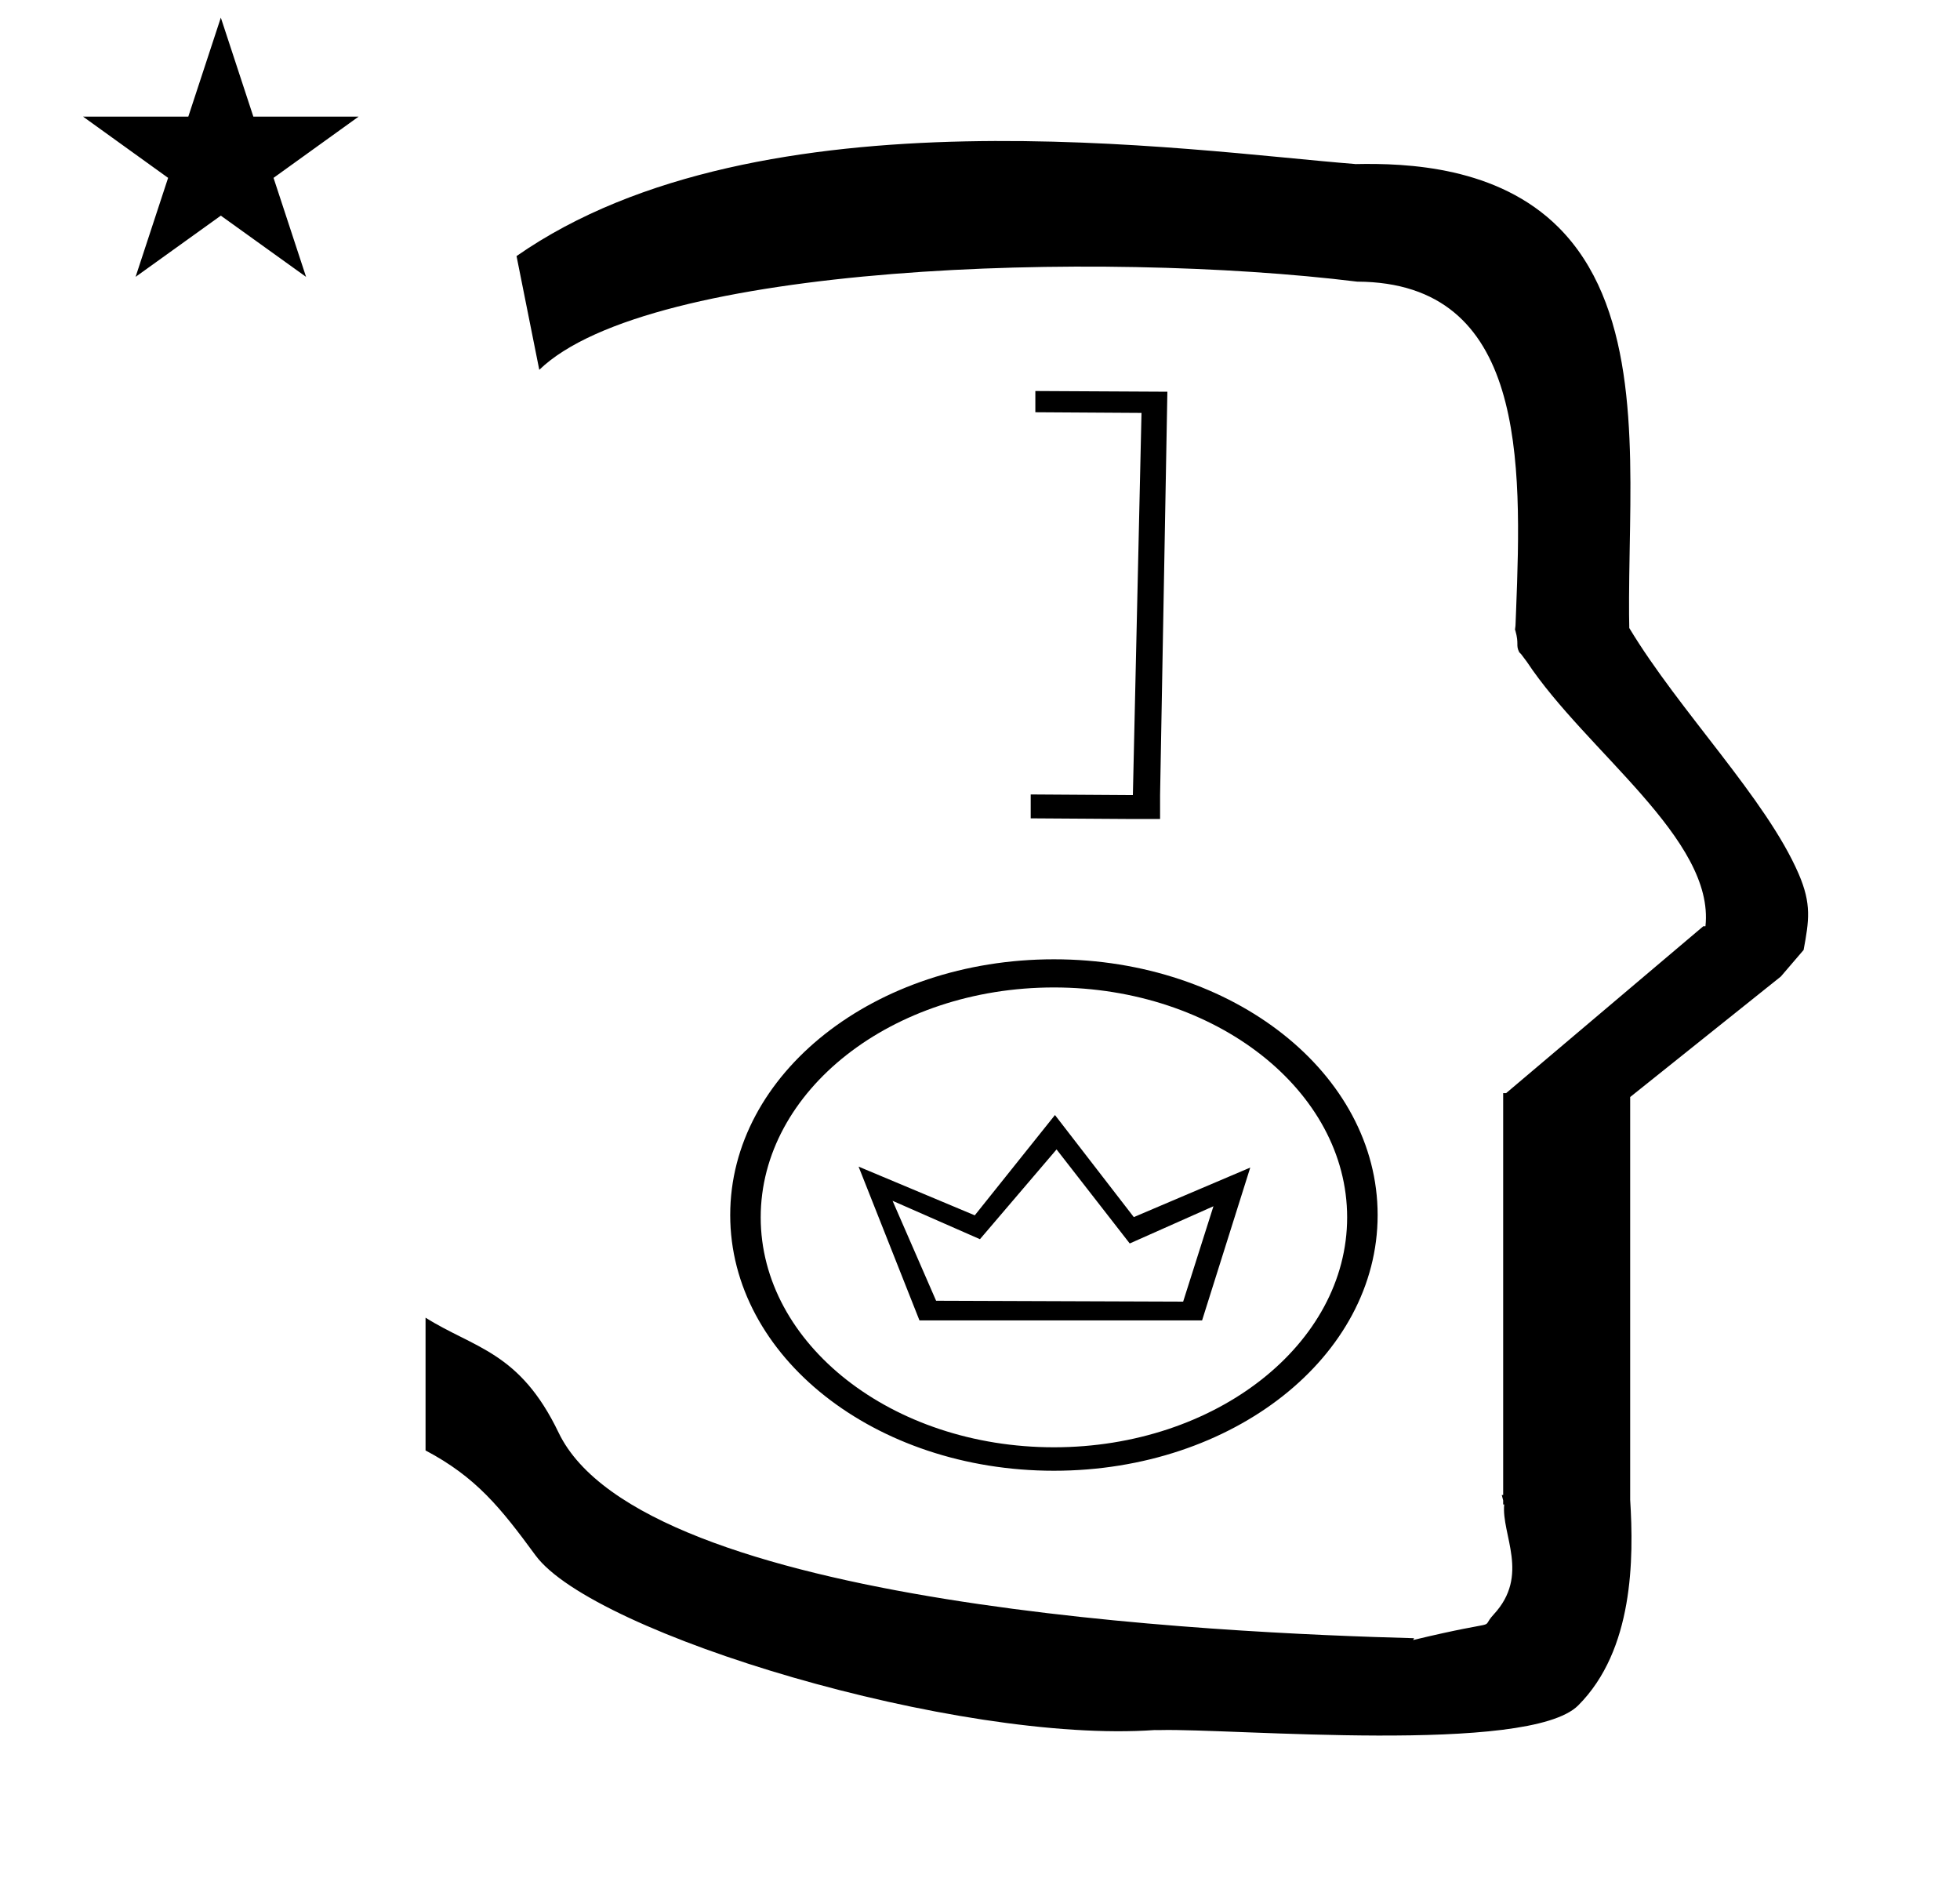<?xml version="1.0" standalone="no"?>
<!DOCTYPE svg PUBLIC "-//W3C//DTD SVG 1.1//EN" "http://www.w3.org/Graphics/SVG/1.1/DTD/svg11.dtd" >
<svg xmlns="http://www.w3.org/2000/svg" xmlns:xlink="http://www.w3.org/1999/xlink" version="1.1" viewBox="-10 0 1034 1000">
  <g transform="matrix(1 0 0 -1 0 800)">
   <path fill="currentColor"
d="M33.823 738.479h55.515l17.161 52.226l17.16 -52.226h55.516l-44.867 -32.296l17.161 -52.225l-44.97 32.296l-44.971 -32.296l17.161 52.225zM274.499 604.926l-12 60c128.725 89.788 355.203 55.363 442.457 48.56
c0 -0.011 0.001 -0.021 0.001 -0.032c27.446 0.582 75.186 -1.321 107.268 -33.403c40.14 -40.14 38.615 -108.841 37.525 -169.365c-0.396 -21.926 -0.434 -33.24 -0.222 -41.946
c26.379 -43.828 72.168 -89.959 89.325 -129.607c6.951 -16.064 5.492 -24.764 2.646 -40.205l-12 -14l-79.501 -63.577v-212.431c1.939 -31.087 1.824 -79.241 -27.416 -108.48c-26.032 -26.032 -182.507 -12.02 -220.584 -13.005
l-2.901 0.013c-103.732 -7.3 -296.108 50.602 -326.603 92.172c-18.506 25.227 -31.401 41.253 -57.995 55.309v70.037c25.817 -16.263 49.624 -17.807 70.19 -60.636c44.219 -92.082 349.455 -105.734 451.309 -108.438l-0.499 -0.963
c50 12 34.151 4.481 42.535 13.536c19.177 20.712 3.979 41.969 5.508 57.965h-0.542v2.149c-0.254 0.99 -0.501 1.941 -0.738 2.849h0.738v207.174v3.487v1.339h1.582l104 88h1.133
c4.983 45.895 -62.838 92.129 -94.216 139.501l-3 4l-1 1c-2.021 3.992 0.044 4.025 -2.084 11.56c-0.037 0.131 -0.189 0.247 -0.175 0.367l0.259 2.072l0.064 1.499
c0.01 0.227 0.15 3.896 0.242 6.244c3.114 79.152 5.197 173.389 -83.815 173.771c-136.35 16.746 -373.536 9.534 -431.49 -46.514zM536.2 593.75l66.5 -0.35v0h3.149l-3.85 -212.801v-12.6h-14.351l-53.899 0.35v12.601
l53.899 -0.351l4.551 201.601l-56 0.35v11.2zM585.991 144.109l44.167 19.63l-15.986 -50.312l-130.33 0.467l-22.969 52.718l46.1 -20.25l40.416 47.347zM442.946 184.643l32.113 -81.105h149.109l25.403 80.602l-61.433 -26.126
l-41.59 53.84l-42.308 -52.907zM474.358 102.508zM546 36.6c-85.397 0 -154.688 54.457 -154.688 121.275c0 66.814 69.284 121.274 154.688 121.274c85.397 0 154.688 -54.457 154.688 -121.274c0 -66.814 -69.284 -121.275 -154.688 -121.275zM546 294
c-94.469 0 -170.775 -60.228 -170.775 -134.888c0 -74.656 76.304 -134.888 170.775 -134.888c94.469 0 170.775 60.228 170.775 134.888c0 74.656 -76.304 134.888 -170.775 134.888z" />
  </g>

</svg>
